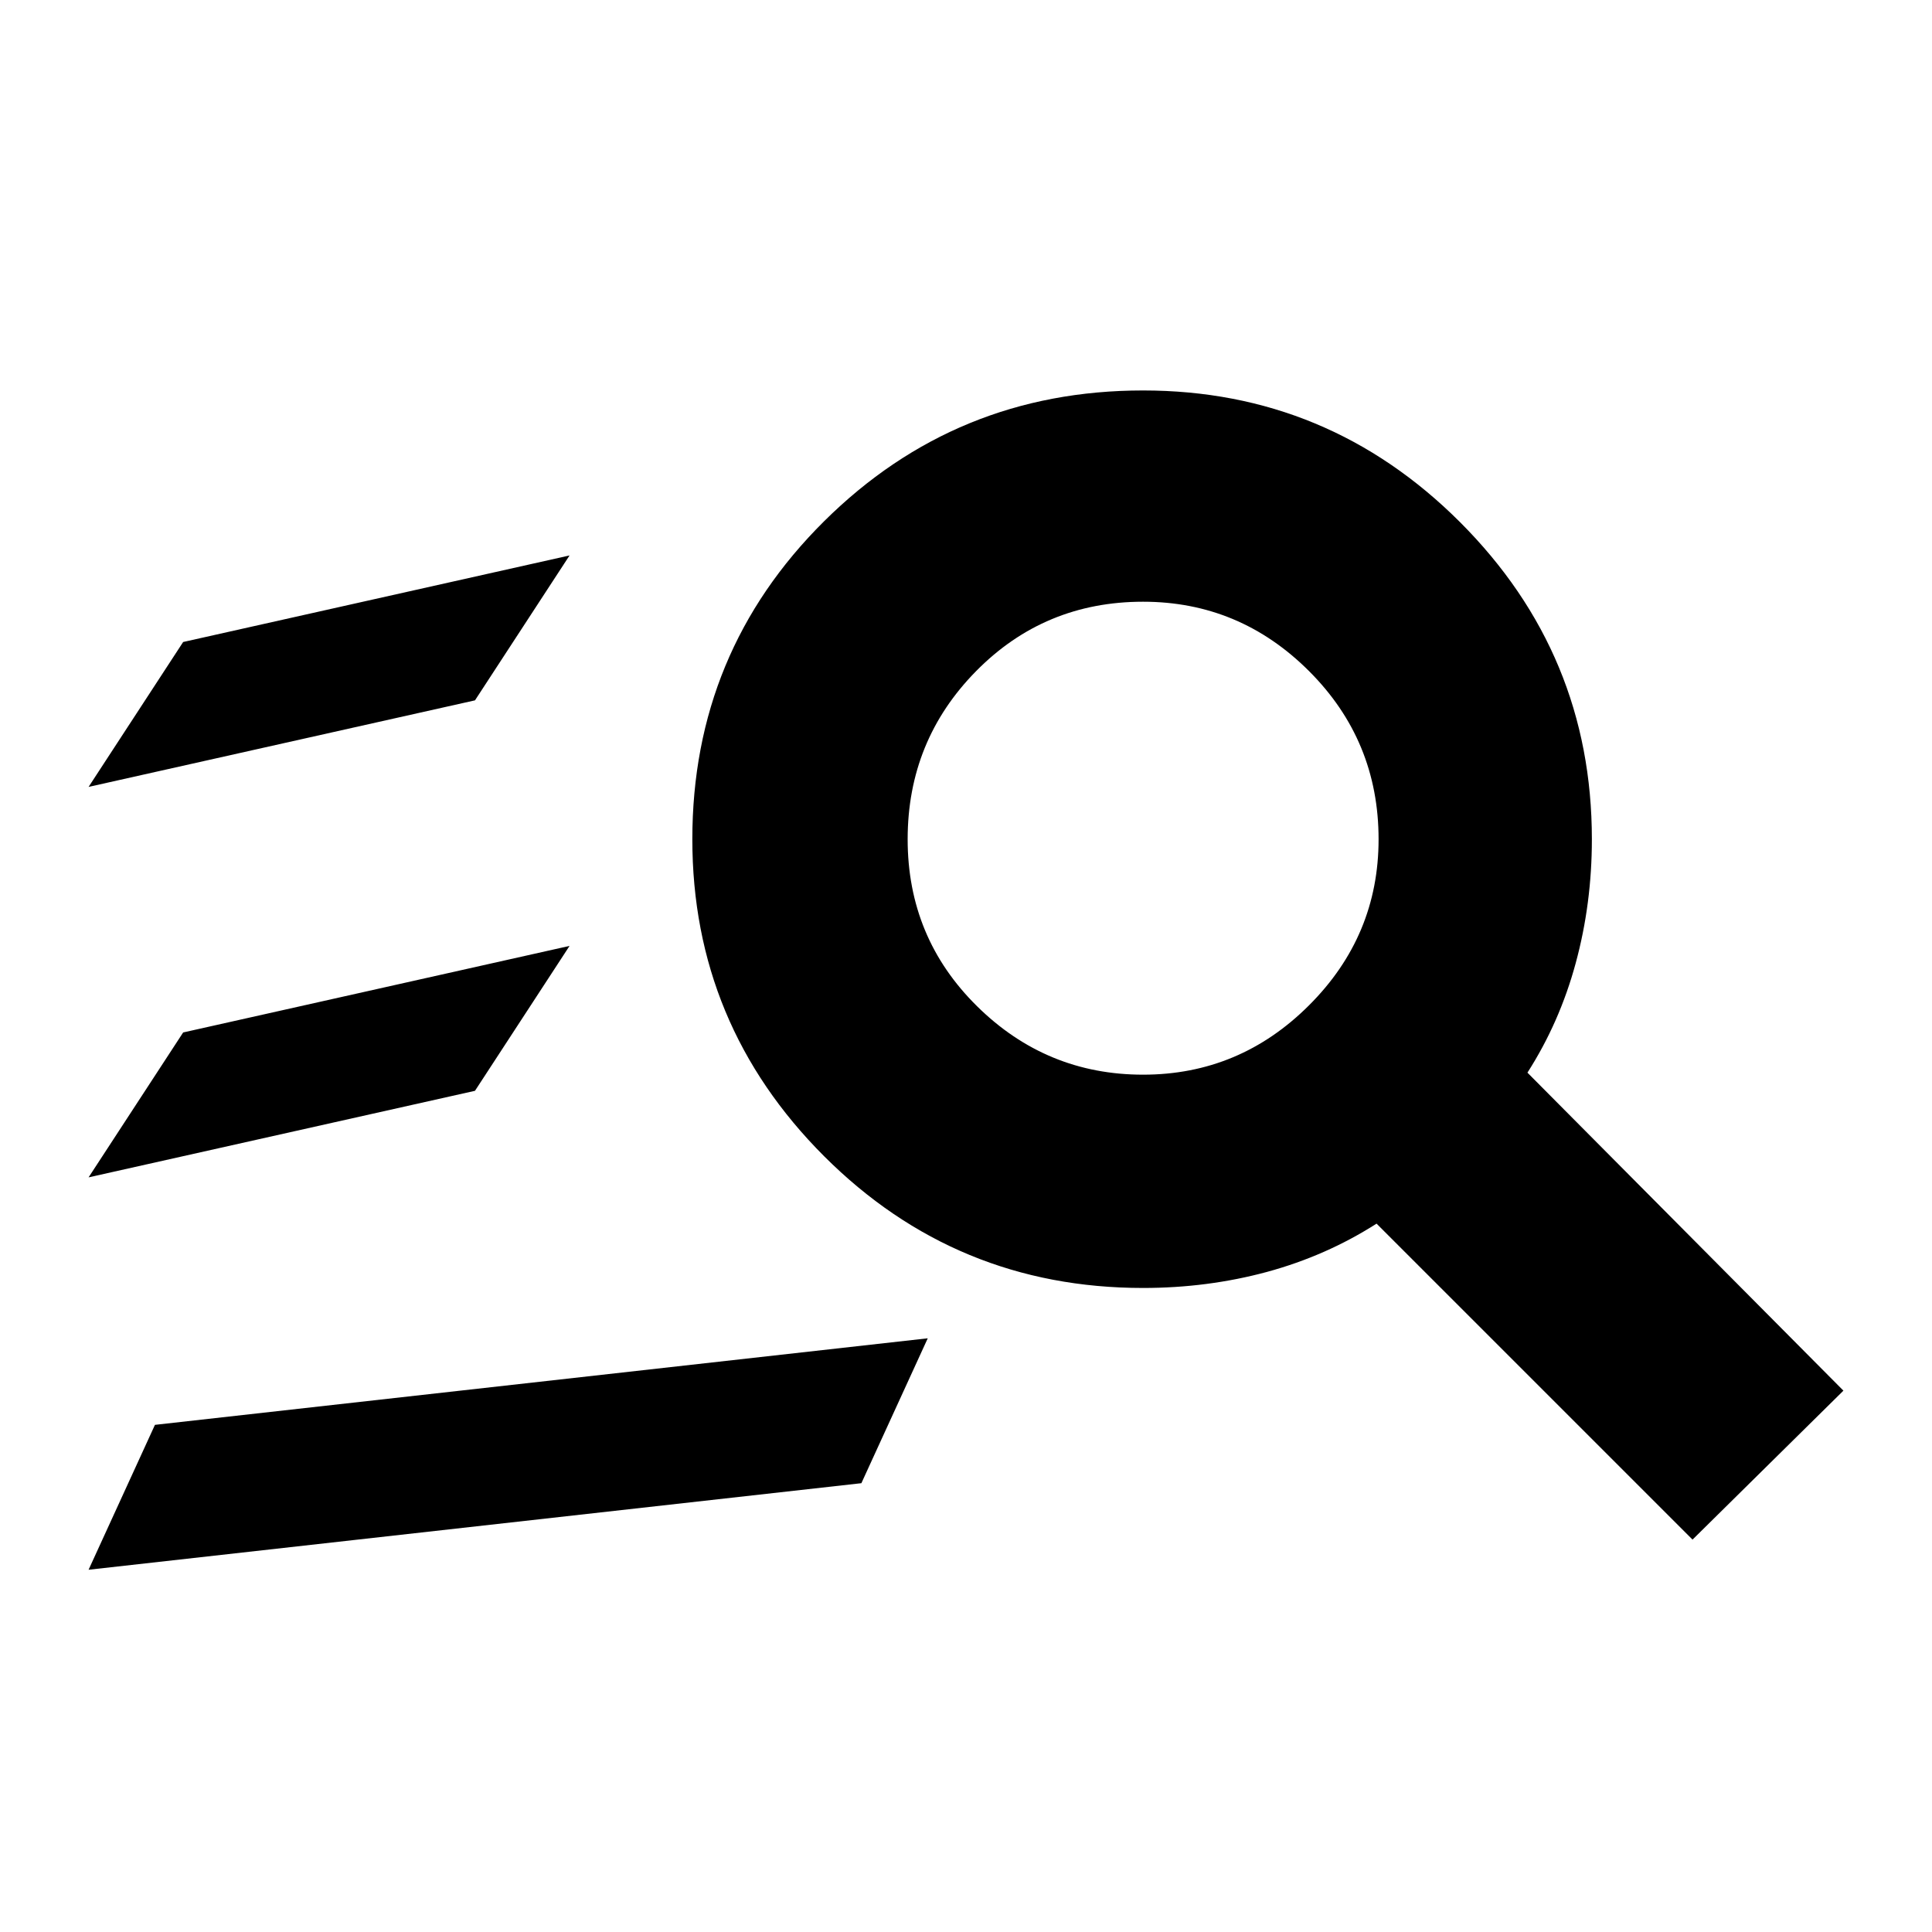 <svg xmlns="http://www.w3.org/2000/svg" height="20" width="20"><path d="m.917 16.25 8-.896.687-1.5-8 .896Zm0-4.062 4-.896.979-1.5-4 .896Zm0-4.042 4-.896.979-1.5-4 .896Zm16.604 7.792-3.271-3.271q-.521.333-1.135.5-.615.166-1.282.166-1.937 0-3.302-1.364-1.364-1.365-1.364-3.281 0-1.938 1.364-3.292 1.365-1.354 3.302-1.354 1.917 0 3.282 1.364 1.364 1.365 1.364 3.282 0 .666-.167 1.281-.166.614-.5 1.135l3.271 3.292Zm-5.688-4.813q1 0 1.719-.719.719-.718.719-1.718 0-1.021-.719-1.74-.719-.719-1.719-.719-1.021 0-1.729.719-.708.719-.708 1.74 0 1.02.719 1.729.718.708 1.718.708Z"/></svg>